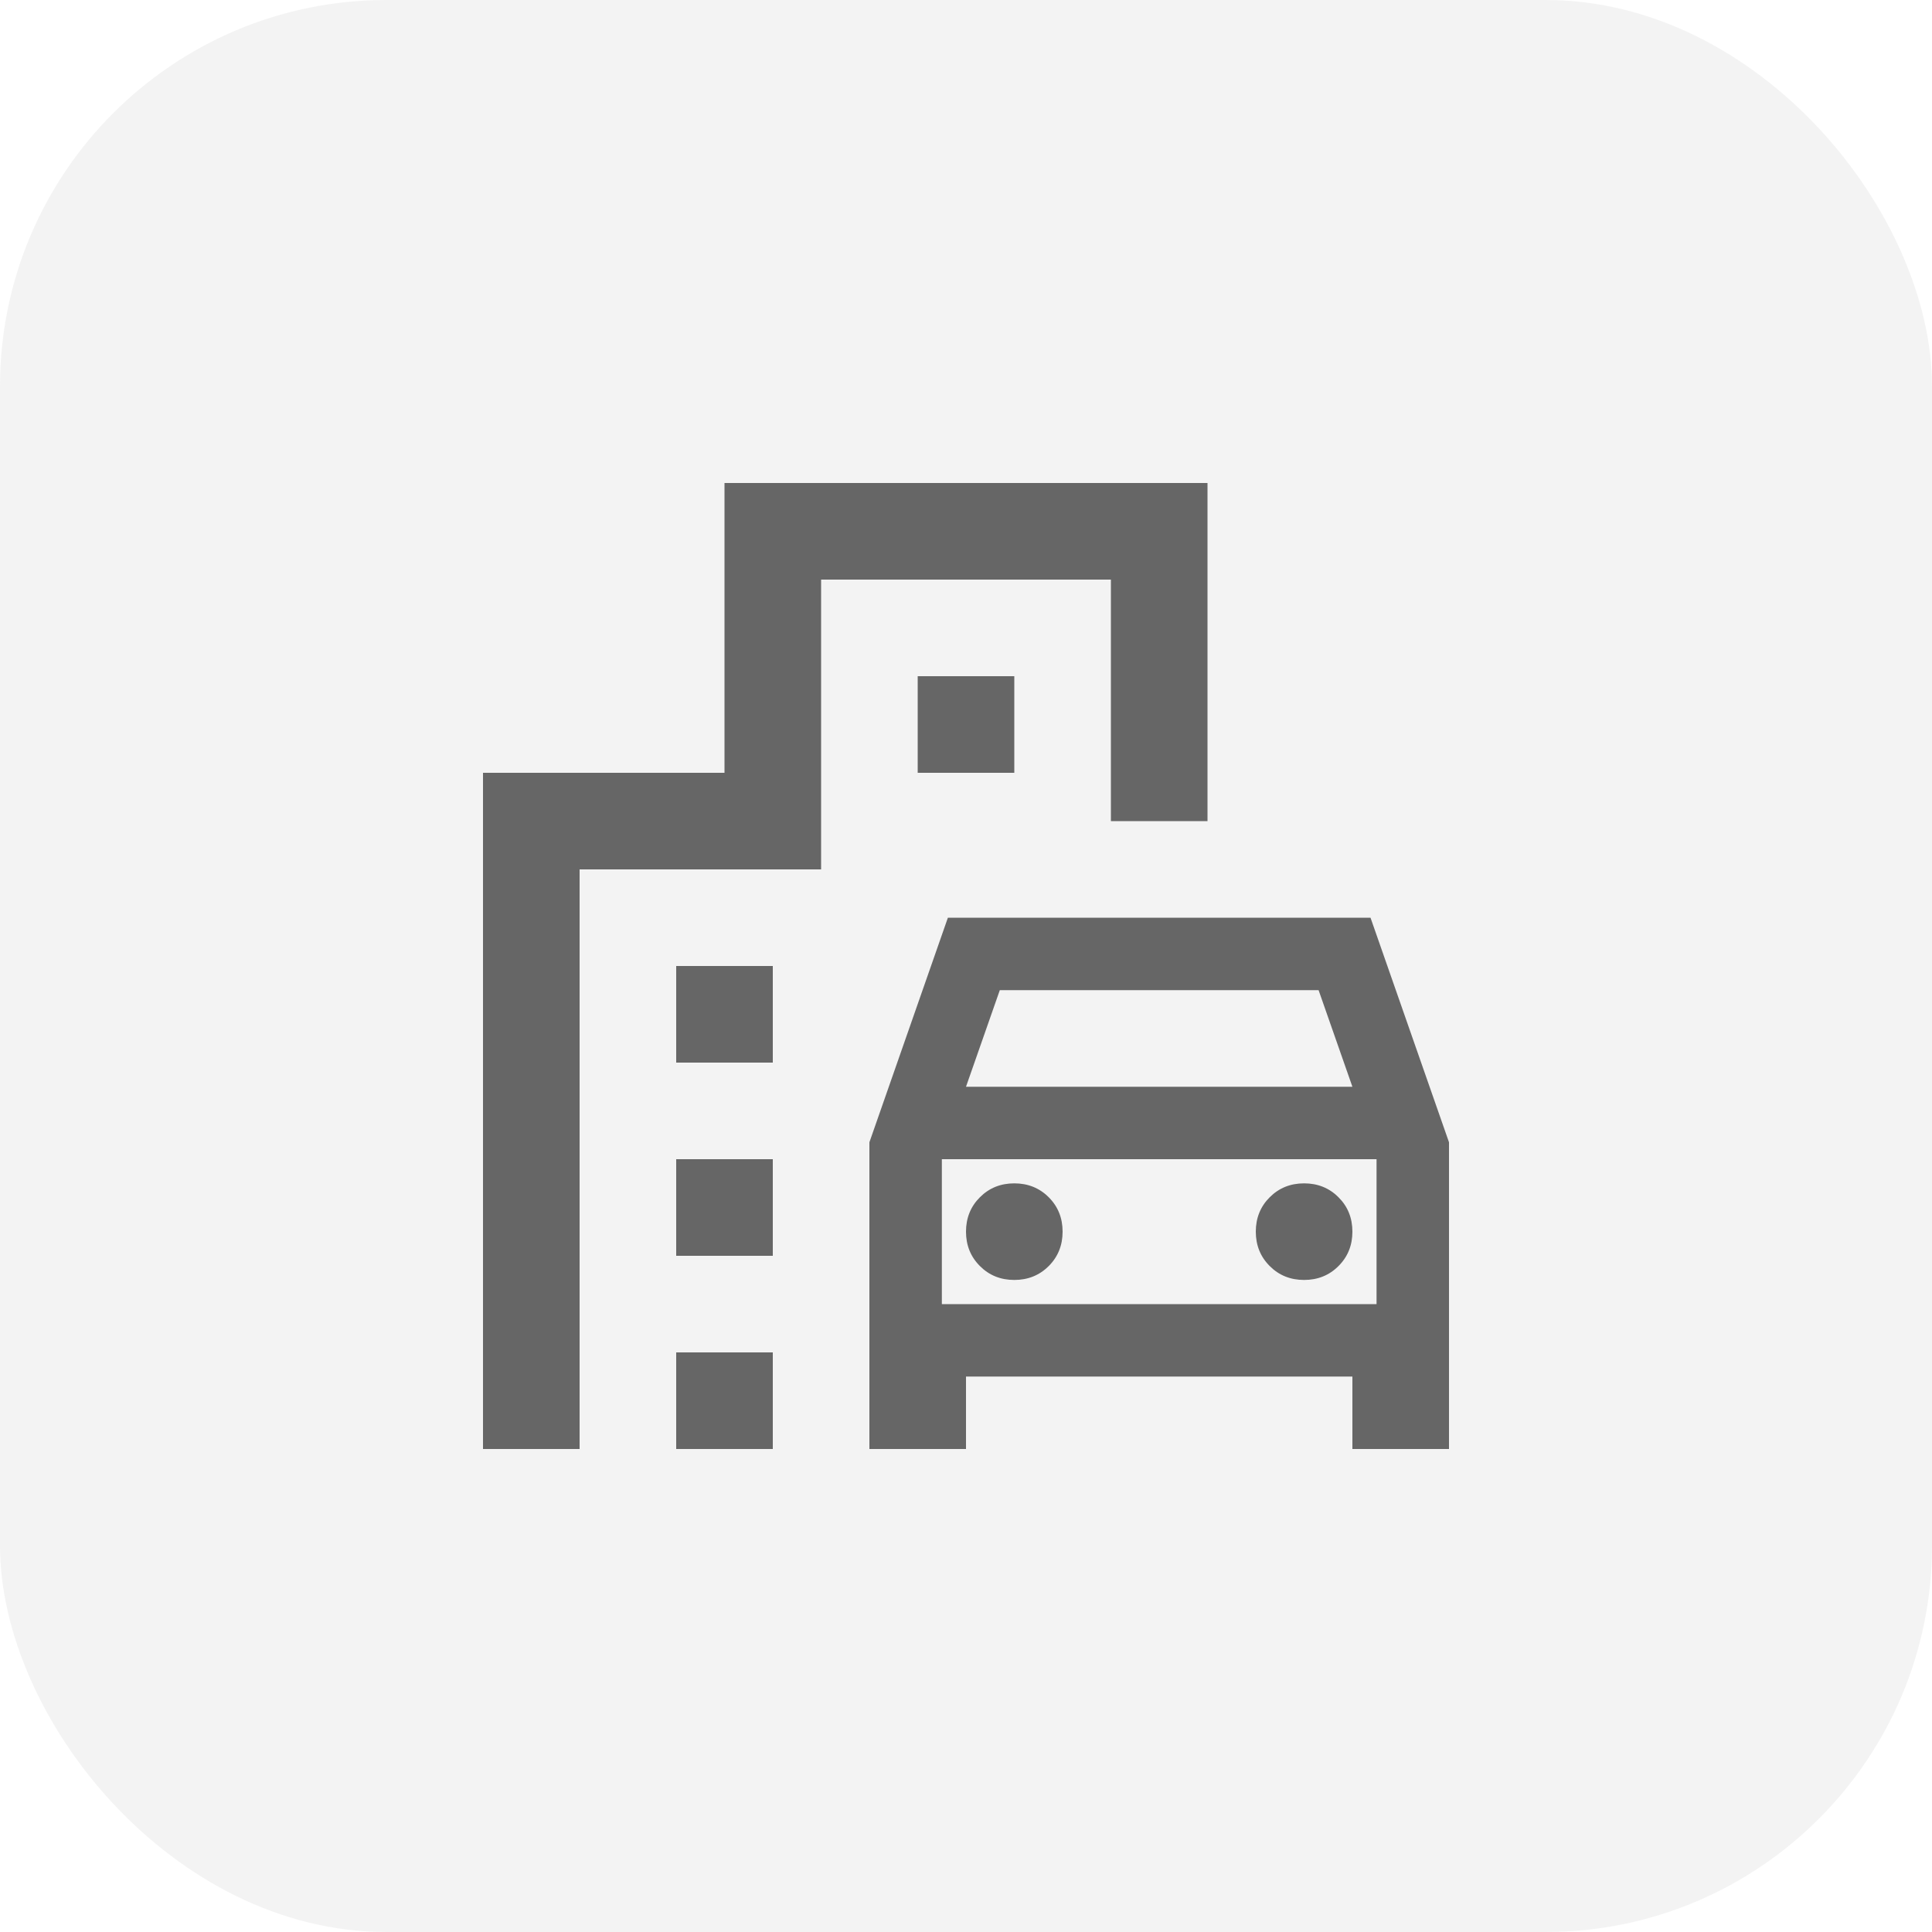 <svg width="40" height="40" viewBox="0 0 40 40" fill="none" xmlns="http://www.w3.org/2000/svg">
<rect width="40" height="40" rx="8" fill="#D2D2D2" fill-opacity="0.25"/>
<path d="M18 30V23.65L19.625 19H28.375L30 23.65V30H28V28.5H20V30H18ZM20 22.5H28L27.3 20.5H20.7L20 22.5ZM21 26.5C21.283 26.5 21.521 26.404 21.713 26.212C21.904 26.021 22 25.783 22 25.5C22 25.217 21.904 24.979 21.713 24.788C21.521 24.596 21.283 24.5 21 24.5C20.717 24.5 20.479 24.596 20.288 24.788C20.096 24.979 20 25.217 20 25.5C20 25.783 20.096 26.021 20.288 26.212C20.479 26.404 20.717 26.5 21 26.5ZM27 26.5C27.283 26.5 27.521 26.404 27.712 26.212C27.904 26.021 28 25.783 28 25.5C28 25.217 27.904 24.979 27.712 24.788C27.521 24.596 27.283 24.5 27 24.5C26.717 24.5 26.479 24.596 26.288 24.788C26.096 24.979 26 25.217 26 25.5C26 25.783 26.096 26.021 26.288 26.212C26.479 26.404 26.717 26.5 27 26.5ZM14 22V20H16V22H14ZM19 16V14H21V16H19ZM14 26V24H16V26H14ZM14 30V28H16V30H14ZM10 30V16H15V10H25V17H23V12H17V18H12V30H10ZM19.5 27H28.5V24H19.5V27Z" fill="#666666"/>
</svg>
